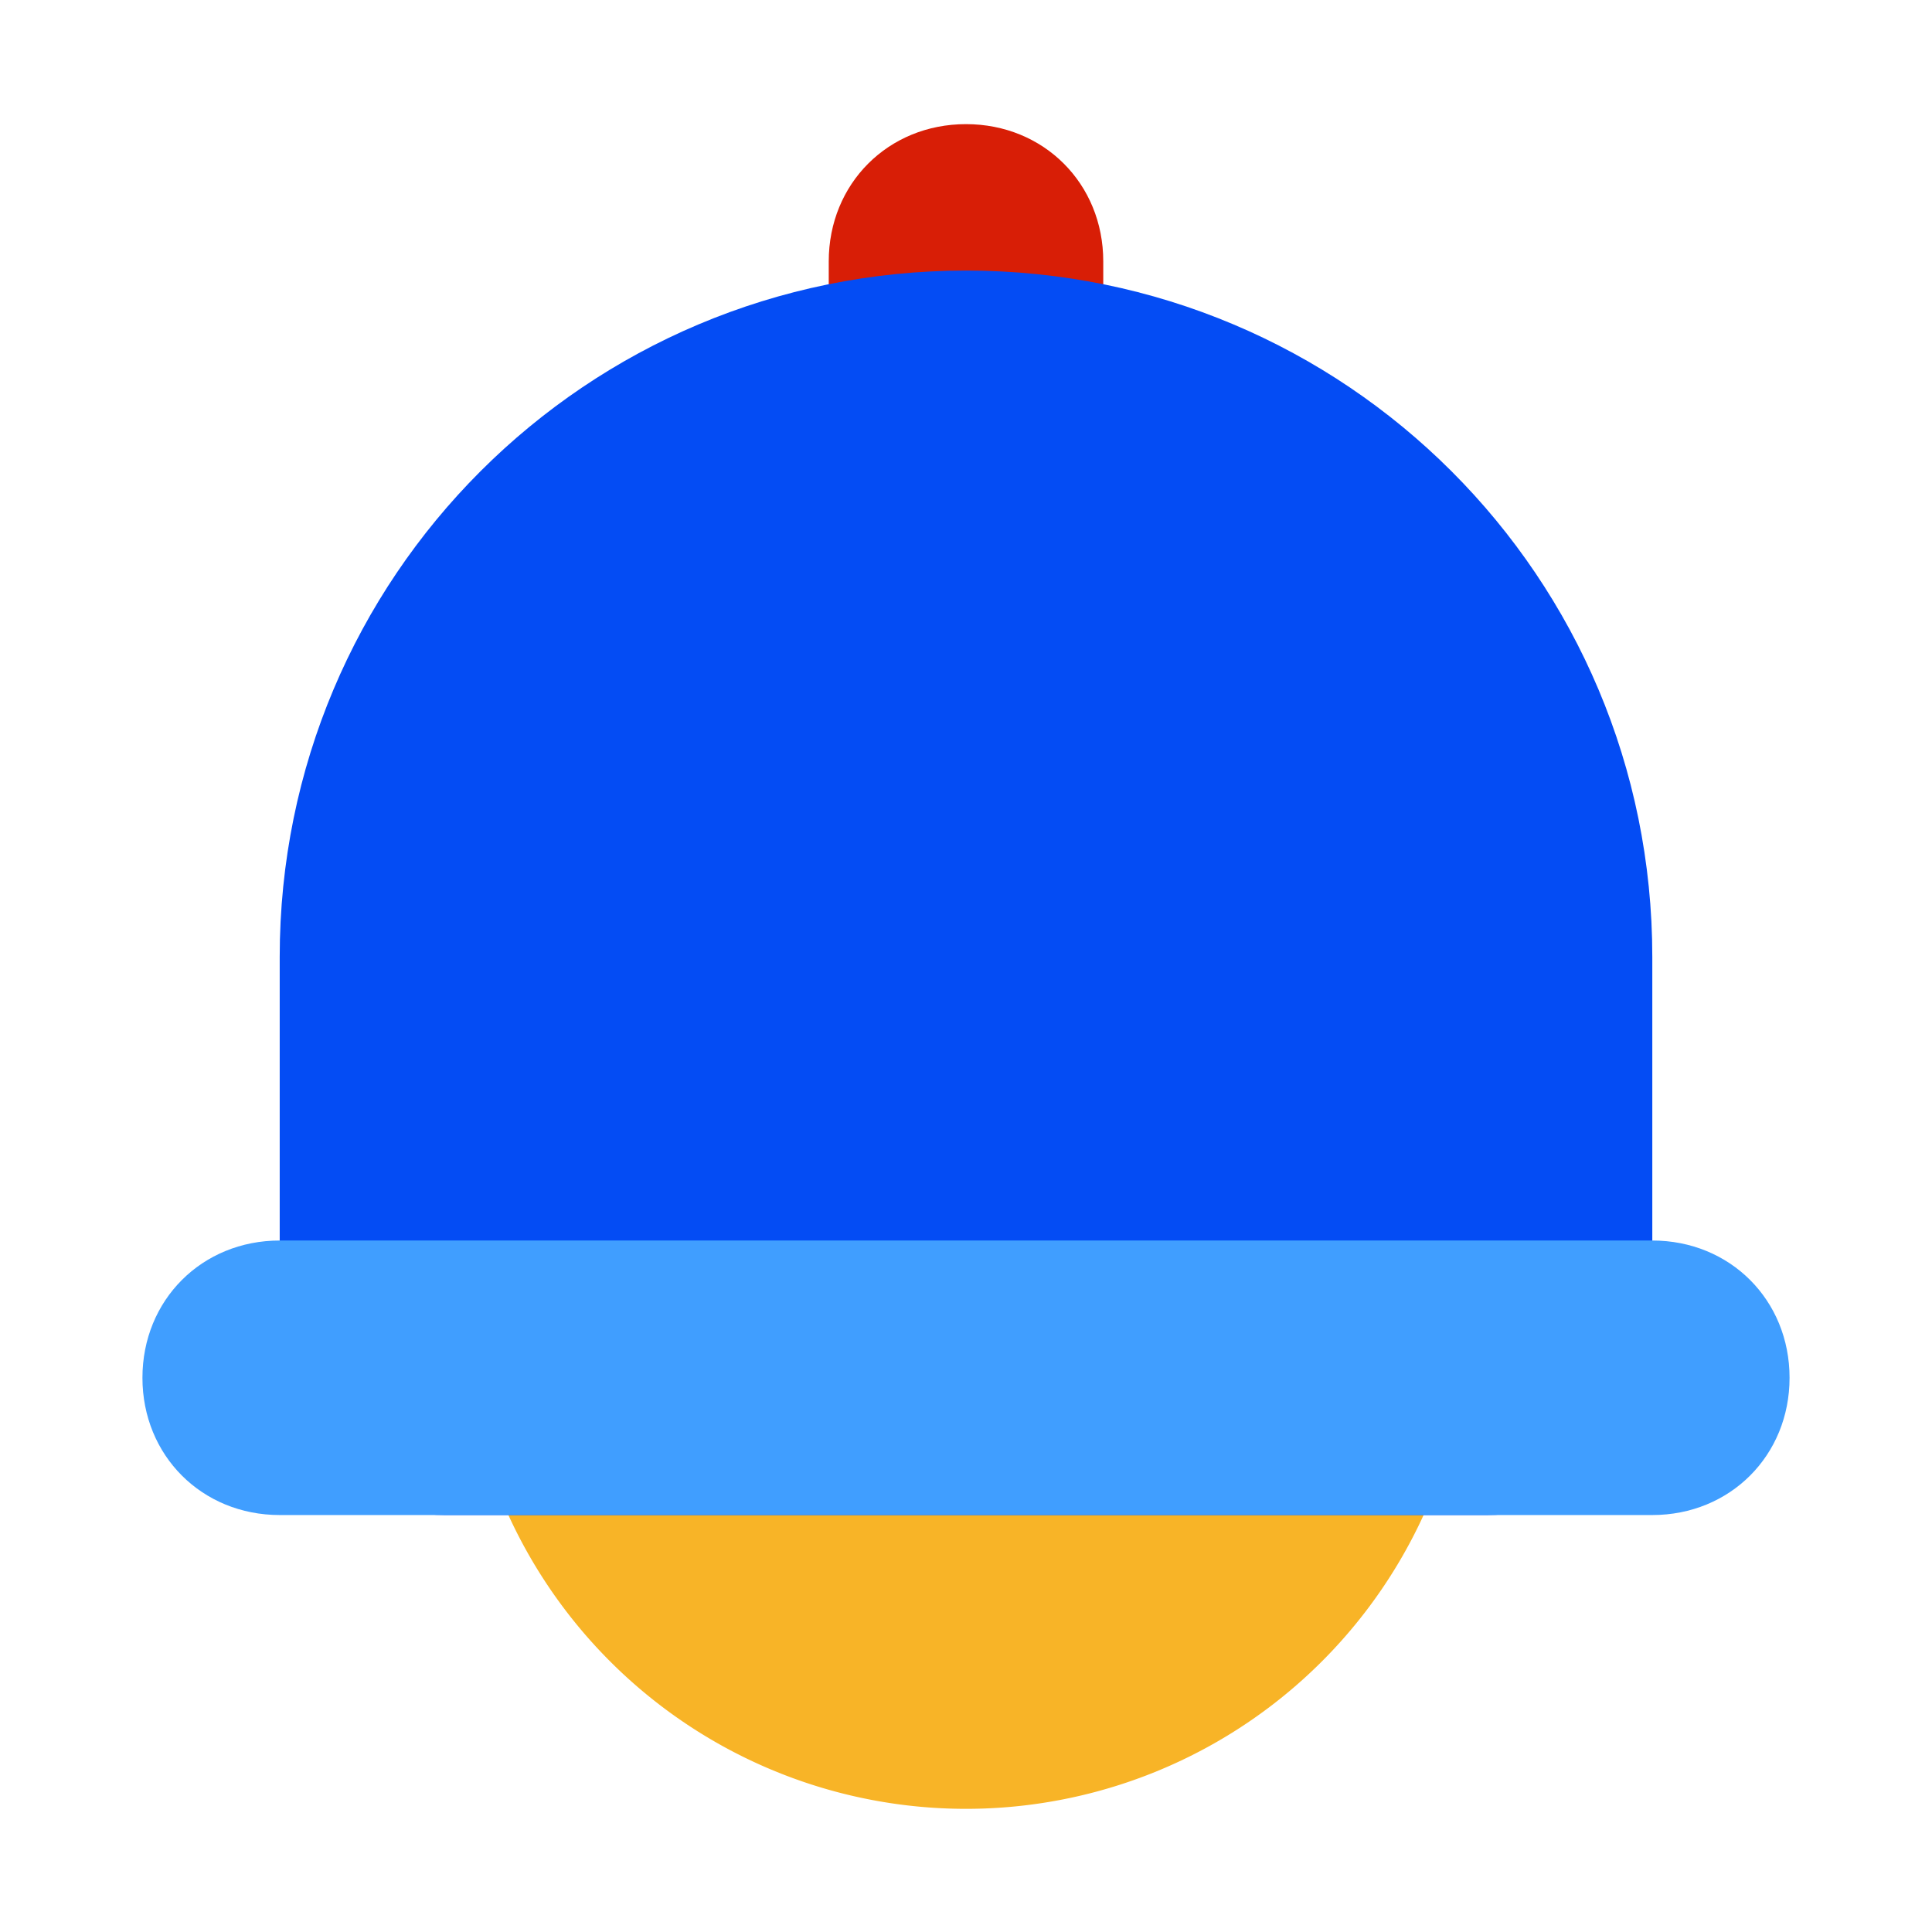 <?xml version="1.0" standalone="no"?><!DOCTYPE svg PUBLIC "-//W3C//DTD SVG 1.1//EN" "http://www.w3.org/Graphics/SVG/1.1/DTD/svg11.dtd"><svg t="1690885789298" class="icon" viewBox="0 0 1024 1024" version="1.1" xmlns="http://www.w3.org/2000/svg" p-id="3615" xmlns:xlink="http://www.w3.org/1999/xlink" width="200" height="200"><path d="M512 691.451m-266.752 0a266.752 266.752 0 1 0 533.503 0 266.752 266.752 0 1 0-533.503 0Z" fill="#f8b427" p-id="3616"></path><path d="M512 308.299c-41.225 0-72.75-31.525-72.75-72.75v-97.001c0-41.225 31.525-72.75 72.75-72.75s72.75 31.525 72.75 72.75v97.001c0 38.8-31.525 72.75-72.75 72.75z" fill="#d81e06" p-id="3617"></path><path d="M788.452 803.002H235.548c-48.5 0-87.3-38.8-87.3-87.3v-208.551c0-201.276 162.476-363.752 363.752-363.752s363.752 162.476 363.752 363.752v208.551c0 48.5-38.8 87.3-87.3 87.3z" fill="#044cf4" p-id="3618"></path><path d="M875.752 803.002H148.248c-41.225 0-72.75-31.525-72.75-72.75s31.525-72.75 72.75-72.75h727.504c41.225 0 72.75 31.525 72.75 72.75s-31.525 72.75-72.75 72.75z" fill="#409EFF" p-id="3619"></path></svg>